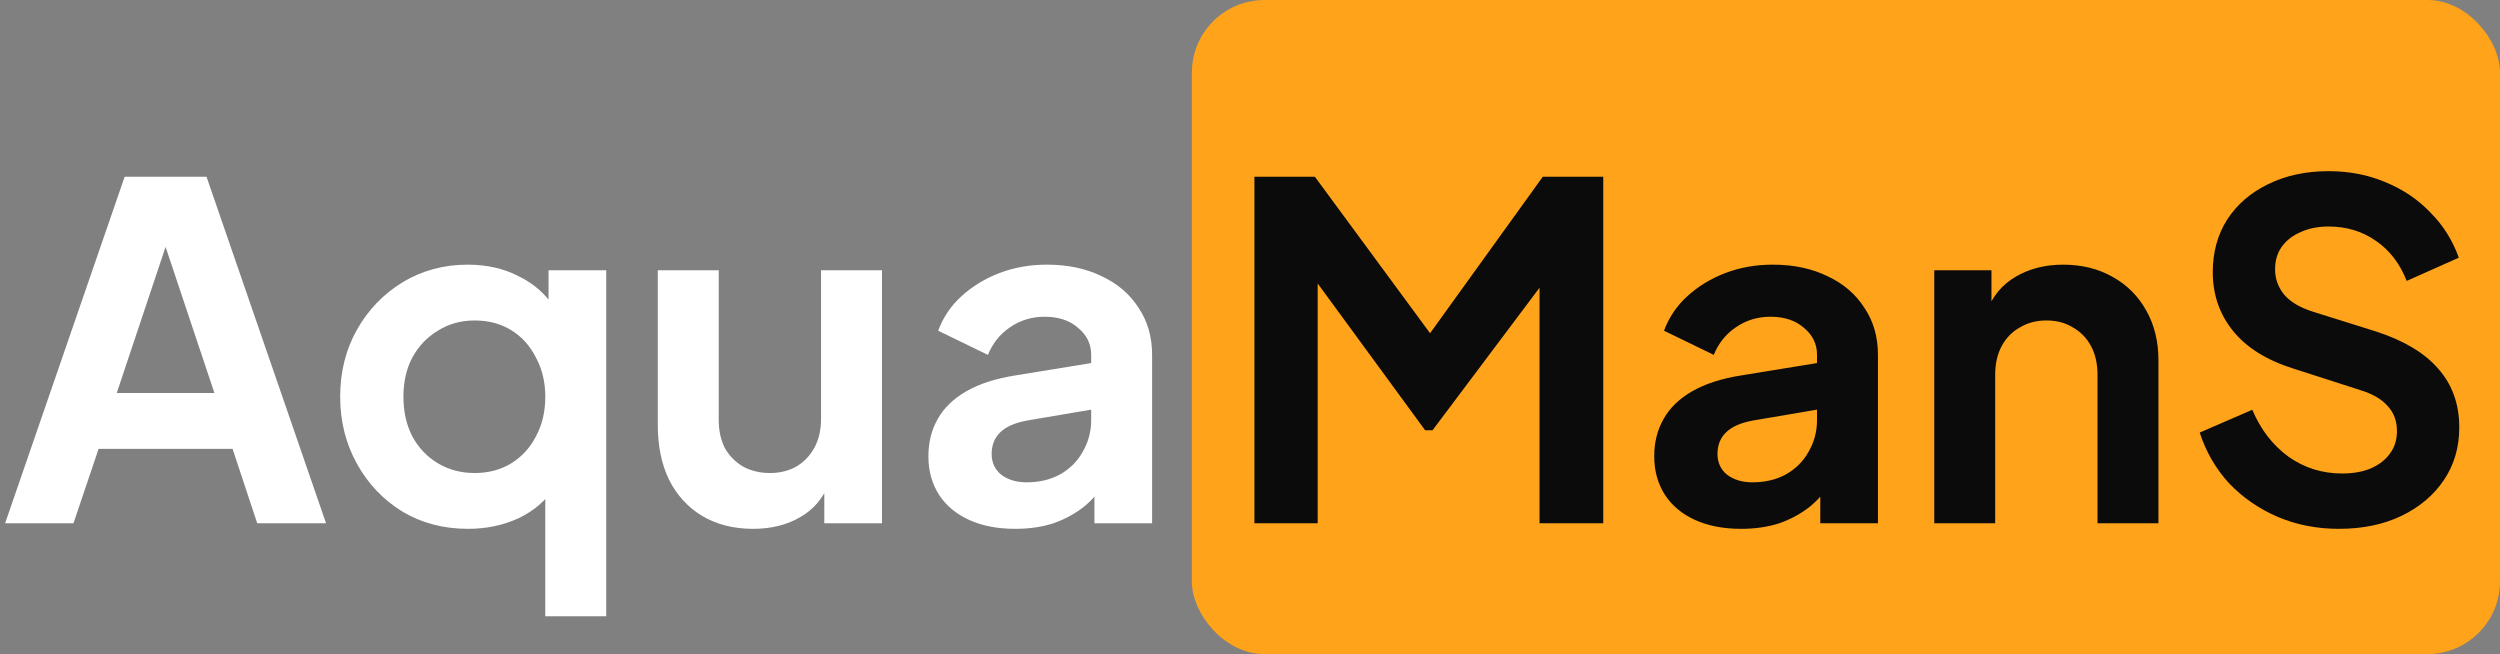 <svg width="172" height="45" viewBox="0 0 172 45" fill="none" xmlns="http://www.w3.org/2000/svg">
<rect x="0" y="0" width="172" height="45" fill="#808080" stroke="none"/>
<rect x="82" width="90" height="45" rx="5" fill="#FFA31A"/>
<path d="M0.352 36L8.576 12.16H14.208L22.432 36H17.696L16 30.88H6.784L5.056 36H0.352ZM8.032 27.04H14.752L10.784 15.168H12L8.032 27.04ZM37.516 42.4V32.64L38.188 33.472C37.591 34.411 36.759 35.136 35.692 35.648C34.626 36.139 33.463 36.384 32.204 36.384C30.519 36.384 29.015 35.989 27.692 35.2C26.37 34.389 25.324 33.291 24.556 31.904C23.788 30.517 23.404 28.981 23.404 27.296C23.404 25.589 23.788 24.053 24.556 22.688C25.324 21.323 26.37 20.235 27.692 19.424C29.036 18.613 30.53 18.208 32.172 18.208C33.495 18.208 34.668 18.475 35.692 19.008C36.738 19.52 37.559 20.245 38.156 21.184L37.74 22.048V18.592H41.708V42.4H37.516ZM32.652 32.544C33.612 32.544 34.455 32.32 35.18 31.872C35.906 31.424 36.471 30.805 36.876 30.016C37.303 29.227 37.516 28.32 37.516 27.296C37.516 26.293 37.303 25.397 36.876 24.608C36.471 23.797 35.906 23.168 35.18 22.72C34.455 22.272 33.612 22.048 32.652 22.048C31.714 22.048 30.871 22.283 30.124 22.752C29.378 23.2 28.791 23.819 28.364 24.608C27.959 25.376 27.756 26.272 27.756 27.296C27.756 28.32 27.959 29.227 28.364 30.016C28.791 30.805 29.378 31.424 30.124 31.872C30.871 32.32 31.714 32.544 32.652 32.544ZM51.816 36.384C50.472 36.384 49.299 36.085 48.296 35.488C47.315 34.891 46.558 34.059 46.024 32.992C45.512 31.925 45.256 30.677 45.256 29.248V18.592H49.448V28.896C49.448 29.621 49.587 30.261 49.864 30.816C50.163 31.349 50.579 31.776 51.112 32.096C51.667 32.395 52.286 32.544 52.968 32.544C53.651 32.544 54.259 32.395 54.792 32.096C55.326 31.776 55.742 31.339 56.04 30.784C56.339 30.229 56.488 29.568 56.488 28.8V18.592H60.68V36H56.712V32.576L57.064 33.184C56.659 34.251 55.987 35.051 55.048 35.584C54.131 36.117 53.054 36.384 51.816 36.384ZM69.857 36.384C68.641 36.384 67.585 36.181 66.689 35.776C65.793 35.371 65.1 34.795 64.609 34.048C64.118 33.28 63.873 32.395 63.873 31.392C63.873 30.432 64.086 29.579 64.513 28.832C64.94 28.064 65.601 27.424 66.497 26.912C67.393 26.4 68.524 26.037 69.889 25.824L75.585 24.896V28.096L70.689 28.928C69.857 29.077 69.238 29.344 68.833 29.728C68.428 30.112 68.225 30.613 68.225 31.232C68.225 31.829 68.449 32.309 68.897 32.672C69.366 33.013 69.942 33.184 70.625 33.184C71.5 33.184 72.268 33.003 72.929 32.64C73.612 32.256 74.134 31.733 74.497 31.072C74.881 30.411 75.073 29.685 75.073 28.896V24.416C75.073 23.669 74.774 23.051 74.177 22.56C73.601 22.048 72.833 21.792 71.873 21.792C70.977 21.792 70.177 22.037 69.473 22.528C68.79 22.997 68.289 23.627 67.969 24.416L64.545 22.752C64.886 21.835 65.42 21.045 66.145 20.384C66.892 19.701 67.766 19.168 68.769 18.784C69.772 18.4 70.86 18.208 72.033 18.208C73.462 18.208 74.721 18.475 75.809 19.008C76.897 19.52 77.74 20.245 78.337 21.184C78.956 22.101 79.265 23.179 79.265 24.416V36H75.297V33.024L76.193 32.96C75.745 33.707 75.212 34.336 74.593 34.848C73.974 35.339 73.27 35.723 72.481 36C71.692 36.256 70.817 36.384 69.857 36.384Z" fill="white"/>
<path d="M86.304 36V12.16H90.464L99.392 24.288H97.408L106.144 12.16H110.304V36H105.92V17.12L107.616 17.536L98.56 29.6H98.048L89.216 17.536L90.656 17.12V36H86.304ZM119.795 36.384C118.579 36.384 117.523 36.181 116.627 35.776C115.731 35.371 115.037 34.795 114.547 34.048C114.056 33.28 113.811 32.395 113.811 31.392C113.811 30.432 114.024 29.579 114.451 28.832C114.877 28.064 115.539 27.424 116.435 26.912C117.331 26.4 118.461 26.037 119.827 25.824L125.523 24.896V28.096L120.627 28.928C119.795 29.077 119.176 29.344 118.771 29.728C118.365 30.112 118.163 30.613 118.163 31.232C118.163 31.829 118.387 32.309 118.835 32.672C119.304 33.013 119.88 33.184 120.562 33.184C121.437 33.184 122.205 33.003 122.867 32.64C123.549 32.256 124.072 31.733 124.435 31.072C124.819 30.411 125.011 29.685 125.011 28.896V24.416C125.011 23.669 124.712 23.051 124.115 22.56C123.539 22.048 122.771 21.792 121.811 21.792C120.915 21.792 120.115 22.037 119.411 22.528C118.728 22.997 118.227 23.627 117.907 24.416L114.483 22.752C114.824 21.835 115.357 21.045 116.083 20.384C116.829 19.701 117.704 19.168 118.707 18.784C119.709 18.4 120.797 18.208 121.97 18.208C123.4 18.208 124.659 18.475 125.747 19.008C126.835 19.52 127.677 20.245 128.275 21.184C128.893 22.101 129.203 23.179 129.203 24.416V36H125.235V33.024L126.131 32.96C125.683 33.707 125.149 34.336 124.531 34.848C123.912 35.339 123.208 35.723 122.419 36C121.629 36.256 120.755 36.384 119.795 36.384ZM133.077 36V18.592H137.013V22.016L136.693 21.408C137.098 20.363 137.76 19.573 138.677 19.04C139.616 18.485 140.704 18.208 141.941 18.208C143.221 18.208 144.352 18.485 145.333 19.04C146.336 19.595 147.114 20.373 147.669 21.376C148.224 22.357 148.501 23.499 148.501 24.8V36H144.309V25.792C144.309 25.024 144.16 24.363 143.861 23.808C143.562 23.253 143.146 22.827 142.613 22.528C142.101 22.208 141.493 22.048 140.789 22.048C140.106 22.048 139.498 22.208 138.965 22.528C138.432 22.827 138.016 23.253 137.717 23.808C137.418 24.363 137.269 25.024 137.269 25.792V36H133.077ZM160.91 36.384C159.395 36.384 157.987 36.107 156.686 35.552C155.406 34.997 154.296 34.229 153.358 33.248C152.44 32.245 151.768 31.083 151.342 29.76L154.958 28.192C155.534 29.557 156.366 30.635 157.454 31.424C158.542 32.192 159.768 32.576 161.134 32.576C161.902 32.576 162.563 32.459 163.118 32.224C163.694 31.968 164.131 31.627 164.43 31.2C164.75 30.773 164.91 30.261 164.91 29.664C164.91 28.96 164.696 28.384 164.27 27.936C163.864 27.467 163.246 27.104 162.414 26.848L157.838 25.376C155.982 24.8 154.584 23.936 153.646 22.784C152.707 21.632 152.238 20.277 152.238 18.72C152.238 17.355 152.568 16.149 153.23 15.104C153.912 14.059 154.851 13.248 156.046 12.672C157.262 12.075 158.648 11.776 160.206 11.776C161.635 11.776 162.947 12.032 164.142 12.544C165.336 13.035 166.36 13.728 167.214 14.624C168.088 15.499 168.739 16.533 169.166 17.728L165.582 19.328C165.112 18.133 164.408 17.216 163.47 16.576C162.531 15.915 161.443 15.584 160.206 15.584C159.48 15.584 158.84 15.712 158.286 15.968C157.731 16.203 157.294 16.544 156.974 16.992C156.675 17.419 156.526 17.931 156.526 18.528C156.526 19.189 156.739 19.776 157.166 20.288C157.592 20.779 158.243 21.163 159.118 21.44L163.502 22.816C165.4 23.435 166.819 24.288 167.758 25.376C168.718 26.464 169.198 27.808 169.198 29.408C169.198 30.773 168.846 31.979 168.142 33.024C167.438 34.069 166.467 34.891 165.23 35.488C163.992 36.085 162.552 36.384 160.91 36.384Z" fill="#0B0B0C"/>
</svg>
